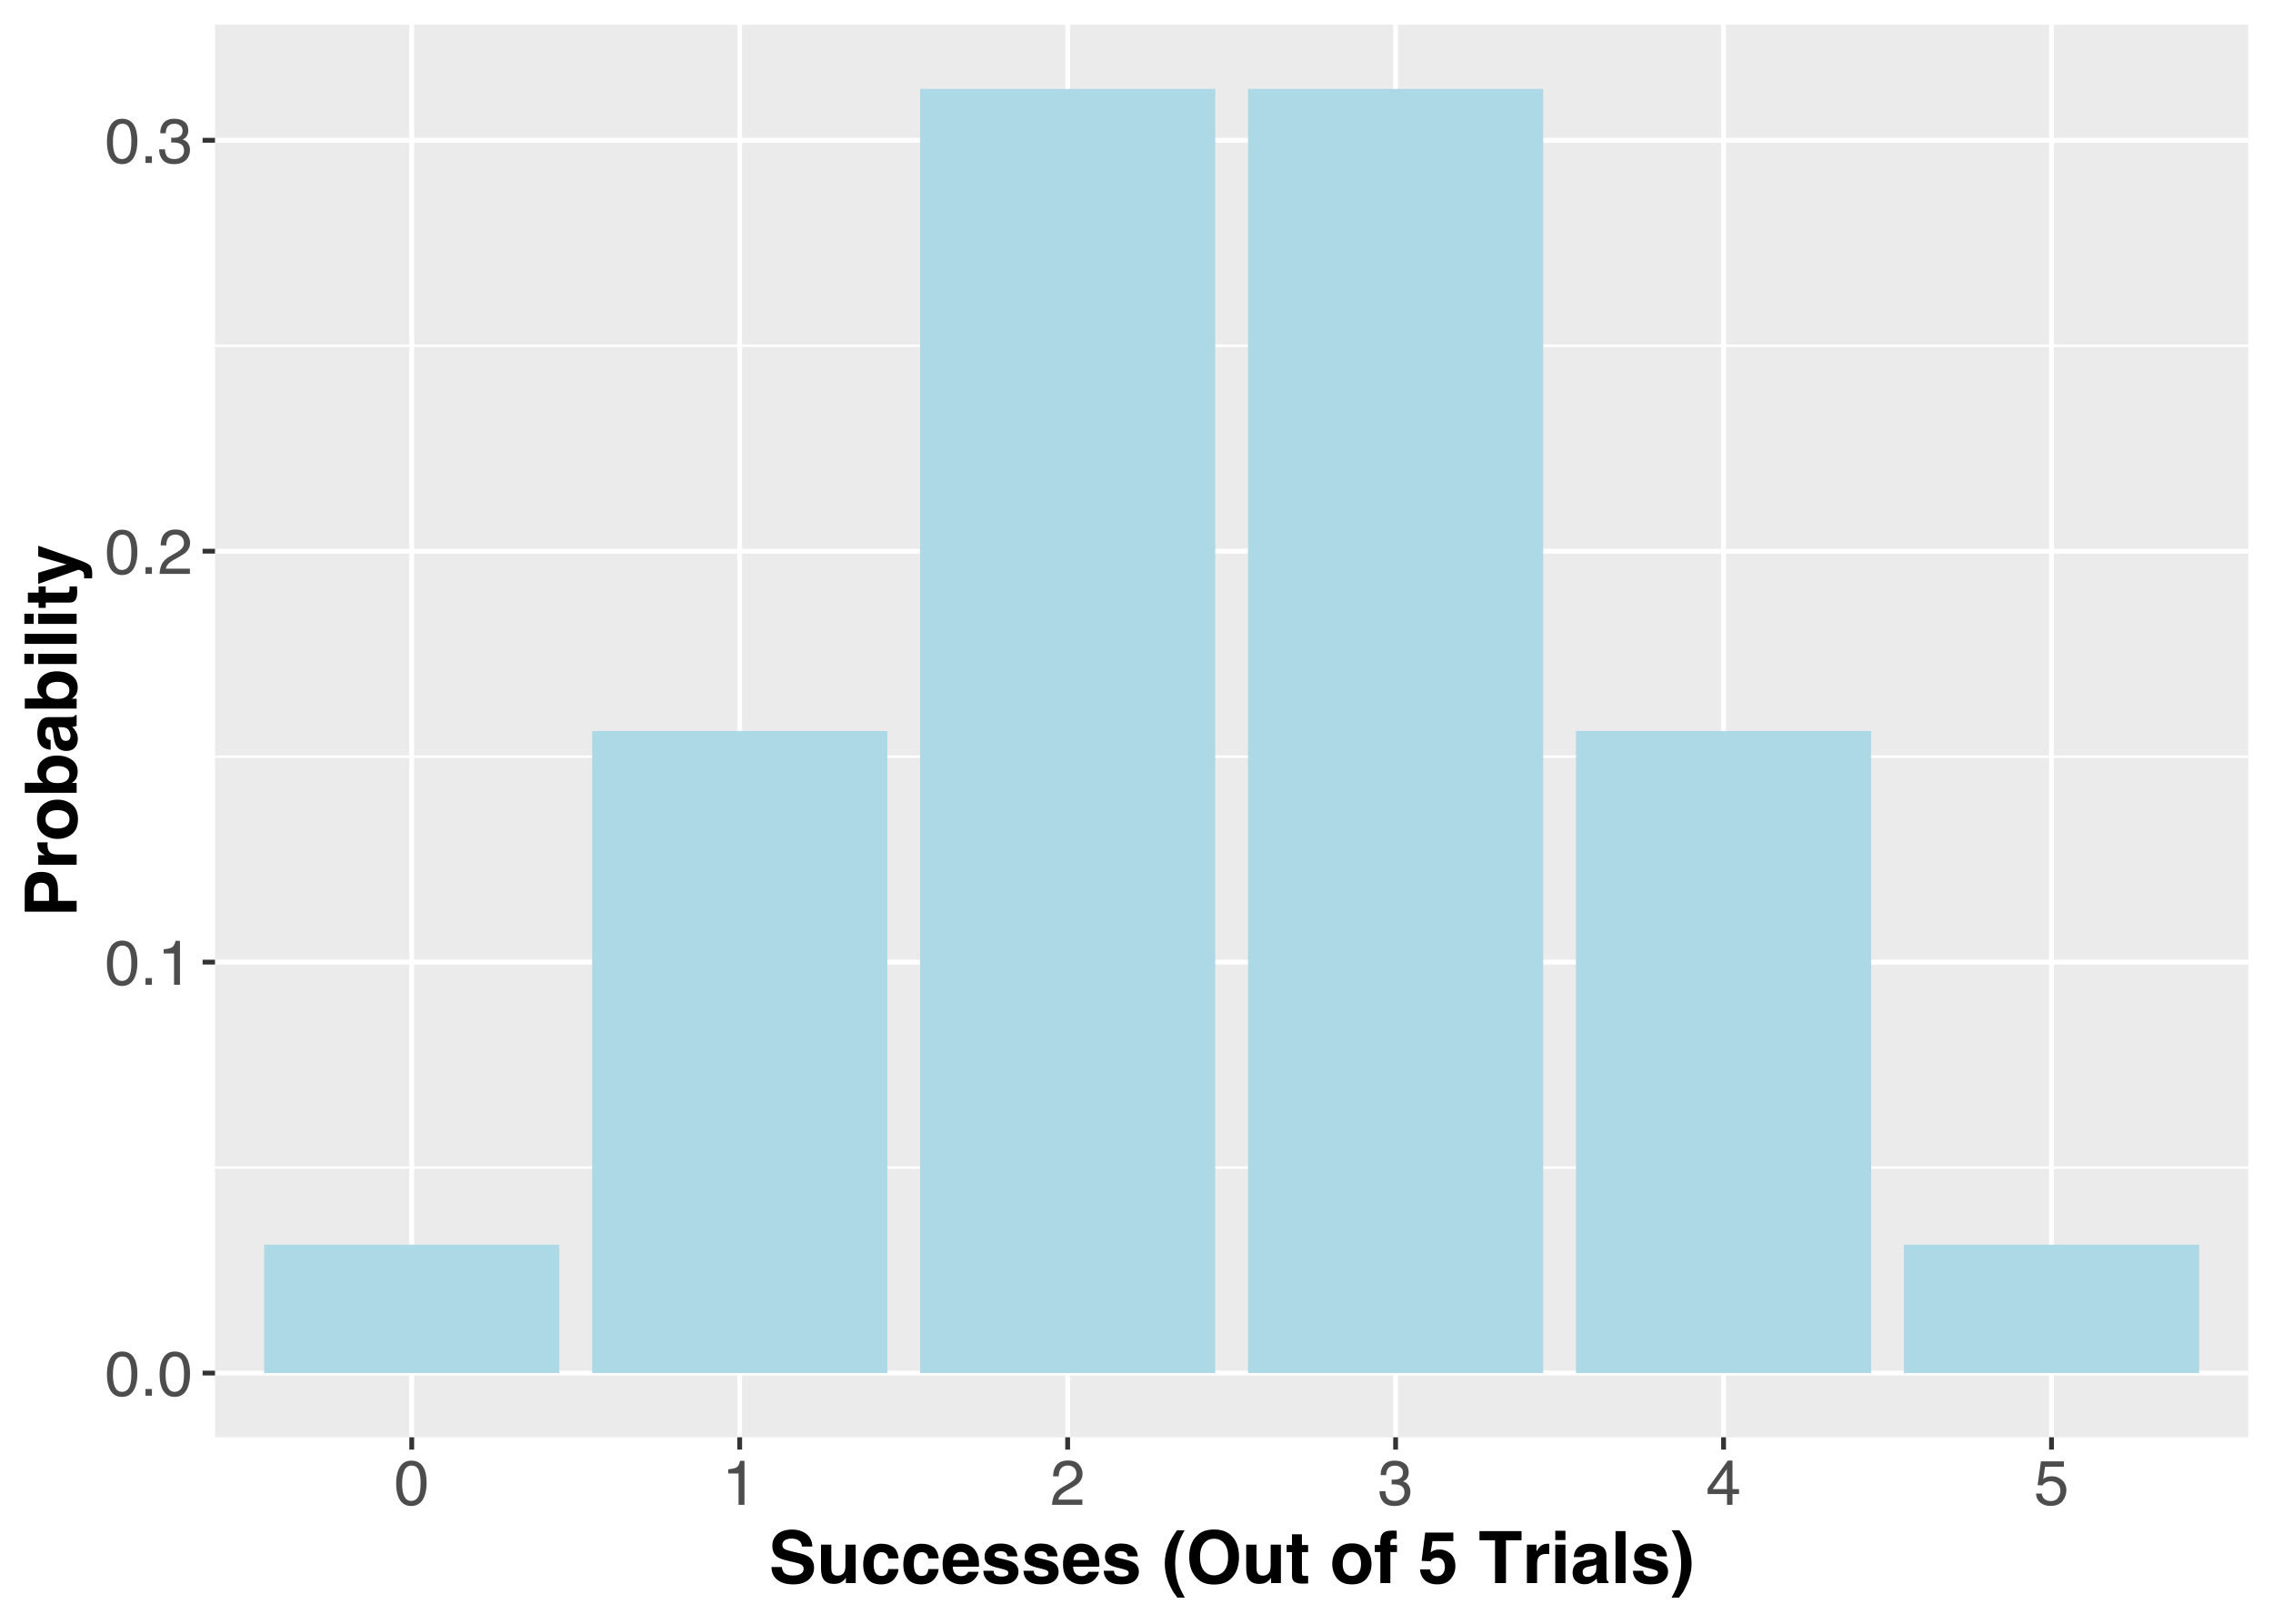 <?xml version="1.0" encoding="UTF-8"?>
<svg xmlns="http://www.w3.org/2000/svg" xmlns:xlink="http://www.w3.org/1999/xlink" width="504pt" height="360pt" viewBox="0 0 504 360" version="1.1">
<defs>
<g>
<symbol overflow="visible" id="glyph0-0">
<path style="stroke:none;" d="M 0.453 0 L 0.453 -10.047 L 8.422 -10.047 L 8.422 0 Z M 7.172 -1.266 L 7.172 -8.781 L 1.703 -8.781 L 1.703 -1.266 Z M 7.172 -1.266 "/>
</symbol>
<symbol overflow="visible" id="glyph0-1">
<path style="stroke:none;" d="M 3.781 -9.797 C 5.051 -9.797 5.969 -9.27 6.531 -8.219 C 6.969 -7.414 7.188 -6.312 7.188 -4.906 C 7.188 -3.57 6.988 -2.473 6.594 -1.609 C 6.02 -0.359 5.082 0.266 3.781 0.266 C 2.602 0.266 1.727 -0.242 1.156 -1.266 C 0.676 -2.117 0.438 -3.266 0.438 -4.703 C 0.438 -5.805 0.582 -6.758 0.875 -7.562 C 1.406 -9.051 2.375 -9.797 3.781 -9.797 Z M 3.781 -0.859 C 4.414 -0.859 4.922 -1.141 5.297 -1.703 C 5.672 -2.266 5.859 -3.316 5.859 -4.859 C 5.859 -5.973 5.723 -6.891 5.453 -7.609 C 5.18 -8.328 4.648 -8.688 3.859 -8.688 C 3.141 -8.688 2.609 -8.344 2.266 -7.656 C 1.93 -6.977 1.766 -5.977 1.766 -4.656 C 1.766 -3.656 1.875 -2.852 2.094 -2.25 C 2.414 -1.32 2.977 -0.859 3.781 -0.859 Z M 3.781 -0.859 "/>
</symbol>
<symbol overflow="visible" id="glyph0-2">
<path style="stroke:none;" d="M 1.203 -1.484 L 2.625 -1.484 L 2.625 0 L 1.203 0 Z M 1.203 -1.484 "/>
</symbol>
<symbol overflow="visible" id="glyph0-3">
<path style="stroke:none;" d="M 1.344 -6.938 L 1.344 -7.875 C 2.227 -7.957 2.844 -8.098 3.188 -8.297 C 3.539 -8.504 3.805 -8.988 3.984 -9.75 L 4.953 -9.75 L 4.953 0 L 3.641 0 L 3.641 -6.938 Z M 1.344 -6.938 "/>
</symbol>
<symbol overflow="visible" id="glyph0-4">
<path style="stroke:none;" d="M 0.438 0 C 0.477 -0.844 0.648 -1.578 0.953 -2.203 C 1.266 -2.828 1.859 -3.395 2.734 -3.906 L 4.047 -4.656 C 4.629 -5 5.039 -5.289 5.281 -5.531 C 5.656 -5.914 5.844 -6.352 5.844 -6.844 C 5.844 -7.406 5.672 -7.852 5.328 -8.188 C 4.984 -8.531 4.531 -8.703 3.969 -8.703 C 3.125 -8.703 2.539 -8.379 2.219 -7.734 C 2.039 -7.391 1.941 -6.914 1.922 -6.312 L 0.672 -6.312 C 0.691 -7.164 0.852 -7.863 1.156 -8.406 C 1.688 -9.352 2.625 -9.828 3.969 -9.828 C 5.094 -9.828 5.91 -9.52 6.422 -8.906 C 6.941 -8.301 7.203 -7.629 7.203 -6.891 C 7.203 -6.109 6.926 -5.438 6.375 -4.875 C 6.062 -4.551 5.488 -4.16 4.656 -3.703 L 3.719 -3.188 C 3.281 -2.938 2.93 -2.703 2.672 -2.484 C 2.211 -2.086 1.926 -1.645 1.812 -1.156 L 7.156 -1.156 L 7.156 0 Z M 0.438 0 "/>
</symbol>
<symbol overflow="visible" id="glyph0-5">
<path style="stroke:none;" d="M 3.641 0.266 C 2.484 0.266 1.641 -0.051 1.109 -0.688 C 0.586 -1.32 0.328 -2.098 0.328 -3.016 L 1.625 -3.016 C 1.676 -2.379 1.789 -1.914 1.969 -1.625 C 2.289 -1.113 2.867 -0.859 3.703 -0.859 C 4.348 -0.859 4.867 -1.031 5.266 -1.375 C 5.66 -1.719 5.859 -2.164 5.859 -2.719 C 5.859 -3.383 5.648 -3.852 5.234 -4.125 C 4.816 -4.395 4.242 -4.531 3.516 -4.531 C 3.43 -4.531 3.348 -4.531 3.266 -4.531 C 3.18 -4.531 3.098 -4.523 3.016 -4.516 L 3.016 -5.609 C 3.141 -5.586 3.242 -5.578 3.328 -5.578 C 3.41 -5.578 3.504 -5.578 3.609 -5.578 C 4.066 -5.578 4.445 -5.648 4.75 -5.797 C 5.27 -6.047 5.531 -6.5 5.531 -7.156 C 5.531 -7.645 5.352 -8.02 5 -8.281 C 4.656 -8.551 4.254 -8.688 3.797 -8.688 C 2.973 -8.688 2.406 -8.41 2.094 -7.859 C 1.914 -7.555 1.816 -7.129 1.797 -6.578 L 0.578 -6.578 C 0.578 -7.305 0.723 -7.926 1.016 -8.438 C 1.516 -9.344 2.398 -9.797 3.672 -9.797 C 4.66 -9.797 5.426 -9.57 5.969 -9.125 C 6.52 -8.688 6.797 -8.047 6.797 -7.203 C 6.797 -6.598 6.633 -6.113 6.312 -5.75 C 6.113 -5.508 5.852 -5.328 5.531 -5.203 C 6.051 -5.055 6.453 -4.781 6.734 -4.375 C 7.023 -3.977 7.172 -3.488 7.172 -2.906 C 7.172 -1.969 6.863 -1.203 6.25 -0.609 C 5.633 -0.023 4.766 0.266 3.641 0.266 Z M 3.641 0.266 "/>
</symbol>
<symbol overflow="visible" id="glyph0-6">
<path style="stroke:none;" d="M 4.625 -3.469 L 4.625 -7.906 L 1.484 -3.469 Z M 4.656 0 L 4.656 -2.391 L 0.359 -2.391 L 0.359 -3.594 L 4.844 -9.812 L 5.875 -9.812 L 5.875 -3.469 L 7.328 -3.469 L 7.328 -2.391 L 5.875 -2.391 L 5.875 0 Z M 4.656 0 "/>
</symbol>
<symbol overflow="visible" id="glyph0-7">
<path style="stroke:none;" d="M 1.734 -2.5 C 1.816 -1.789 2.141 -1.305 2.703 -1.047 C 2.992 -0.898 3.332 -0.828 3.719 -0.828 C 4.445 -0.828 4.984 -1.062 5.328 -1.531 C 5.68 -2 5.859 -2.516 5.859 -3.078 C 5.859 -3.766 5.648 -4.289 5.234 -4.656 C 4.816 -5.031 4.316 -5.219 3.734 -5.219 C 3.316 -5.219 2.953 -5.133 2.641 -4.969 C 2.336 -4.812 2.082 -4.586 1.875 -4.297 L 0.812 -4.359 L 1.547 -9.625 L 6.641 -9.625 L 6.641 -8.438 L 2.469 -8.438 L 2.062 -5.719 C 2.289 -5.883 2.504 -6.016 2.703 -6.109 C 3.066 -6.254 3.488 -6.328 3.969 -6.328 C 4.863 -6.328 5.625 -6.035 6.25 -5.453 C 6.875 -4.879 7.188 -4.148 7.188 -3.266 C 7.188 -2.336 6.898 -1.52 6.328 -0.812 C 5.754 -0.102 4.844 0.25 3.594 0.25 C 2.801 0.25 2.098 0.023 1.484 -0.422 C 0.867 -0.867 0.523 -1.562 0.453 -2.5 Z M 1.734 -2.5 "/>
</symbol>
<symbol overflow="visible" id="glyph1-0">
<path style="stroke:none;" d="M 1.203 0 L 1.203 -11.516 L 10.484 -11.516 L 10.484 0 Z M 9.047 -1.438 L 9.047 -10.078 L 2.641 -10.078 L 2.641 -1.438 Z M 9.047 -1.438 "/>
</symbol>
<symbol overflow="visible" id="glyph1-1">
<path style="stroke:none;" d="M 2.969 -3.562 C 3.039 -3.031 3.18 -2.633 3.391 -2.375 C 3.785 -1.906 4.457 -1.672 5.406 -1.672 C 5.969 -1.672 6.426 -1.734 6.781 -1.859 C 7.457 -2.098 7.797 -2.539 7.797 -3.188 C 7.797 -3.57 7.629 -3.867 7.297 -4.078 C 6.961 -4.273 6.438 -4.453 5.719 -4.609 L 4.5 -4.891 C 3.301 -5.16 2.473 -5.453 2.016 -5.766 C 1.242 -6.297 0.859 -7.129 0.859 -8.266 C 0.859 -9.297 1.234 -10.148 1.984 -10.828 C 2.734 -11.516 3.832 -11.859 5.281 -11.859 C 6.5 -11.859 7.535 -11.535 8.391 -10.891 C 9.242 -10.242 9.691 -9.312 9.734 -8.094 L 7.422 -8.094 C 7.379 -8.781 7.078 -9.27 6.516 -9.562 C 6.141 -9.758 5.676 -9.859 5.125 -9.859 C 4.5 -9.859 4 -9.734 3.625 -9.484 C 3.258 -9.234 3.078 -8.883 3.078 -8.438 C 3.078 -8.02 3.258 -7.711 3.625 -7.516 C 3.863 -7.379 4.363 -7.219 5.125 -7.031 L 7.109 -6.562 C 7.984 -6.352 8.641 -6.07 9.078 -5.719 C 9.766 -5.176 10.109 -4.395 10.109 -3.375 C 10.109 -2.32 9.707 -1.445 8.906 -0.75 C 8.102 -0.051 6.969 0.297 5.5 0.297 C 4 0.297 2.816 -0.047 1.953 -0.734 C 1.098 -1.422 0.672 -2.363 0.672 -3.562 Z M 5.297 -11.875 Z M 5.297 -11.875 "/>
</symbol>
<symbol overflow="visible" id="glyph1-2">
<path style="stroke:none;" d="M 3.266 -8.516 L 3.266 -3.391 C 3.266 -2.898 3.32 -2.535 3.438 -2.297 C 3.633 -1.859 4.031 -1.641 4.625 -1.641 C 5.383 -1.641 5.906 -1.945 6.188 -2.562 C 6.332 -2.895 6.406 -3.336 6.406 -3.891 L 6.406 -8.516 L 8.672 -8.516 L 8.672 0 L 6.5 0 L 6.5 -1.203 C 6.477 -1.18 6.426 -1.102 6.344 -0.969 C 6.258 -0.844 6.16 -0.727 6.047 -0.625 C 5.703 -0.312 5.363 -0.098 5.031 0.016 C 4.707 0.129 4.328 0.188 3.891 0.188 C 2.629 0.188 1.781 -0.266 1.344 -1.172 C 1.102 -1.672 0.984 -2.41 0.984 -3.391 L 0.984 -8.516 Z M 4.828 -8.75 Z M 4.828 -8.75 "/>
</symbol>
<symbol overflow="visible" id="glyph1-3">
<path style="stroke:none;" d="M 6.125 -5.469 C 6.082 -5.781 5.977 -6.066 5.812 -6.328 C 5.562 -6.672 5.172 -6.844 4.641 -6.844 C 3.891 -6.844 3.379 -6.469 3.109 -5.719 C 2.961 -5.32 2.891 -4.797 2.891 -4.141 C 2.891 -3.516 2.961 -3.016 3.109 -2.641 C 3.367 -1.93 3.867 -1.578 4.609 -1.578 C 5.129 -1.578 5.5 -1.719 5.719 -2 C 5.938 -2.281 6.066 -2.645 6.109 -3.094 L 8.391 -3.094 C 8.336 -2.414 8.094 -1.773 7.656 -1.172 C 6.957 -0.191 5.922 0.297 4.547 0.297 C 3.18 0.297 2.176 -0.109 1.531 -0.922 C 0.883 -1.734 0.562 -2.789 0.562 -4.094 C 0.562 -5.551 0.914 -6.688 1.625 -7.5 C 2.344 -8.312 3.328 -8.719 4.578 -8.719 C 5.648 -8.719 6.523 -8.477 7.203 -8 C 7.879 -7.52 8.281 -6.676 8.406 -5.469 Z M 4.625 -8.75 Z M 4.625 -8.75 "/>
</symbol>
<symbol overflow="visible" id="glyph1-4">
<path style="stroke:none;" d="M 4.406 -6.906 C 3.883 -6.906 3.484 -6.742 3.203 -6.422 C 2.922 -6.098 2.742 -5.66 2.672 -5.109 L 6.125 -5.109 C 6.094 -5.703 5.914 -6.148 5.594 -6.453 C 5.27 -6.754 4.875 -6.906 4.406 -6.906 Z M 4.406 -8.75 C 5.113 -8.75 5.75 -8.613 6.312 -8.344 C 6.883 -8.082 7.352 -7.664 7.719 -7.094 C 8.051 -6.582 8.27 -5.992 8.375 -5.328 C 8.426 -4.941 8.445 -4.379 8.438 -3.641 L 2.609 -3.641 C 2.641 -2.785 2.91 -2.188 3.422 -1.844 C 3.723 -1.633 4.094 -1.531 4.531 -1.531 C 4.988 -1.531 5.359 -1.66 5.641 -1.922 C 5.797 -2.055 5.938 -2.25 6.062 -2.5 L 8.328 -2.5 C 8.273 -2 8.016 -1.488 7.547 -0.969 C 6.816 -0.133 5.797 0.281 4.484 0.281 C 3.398 0.281 2.441 -0.066 1.609 -0.766 C 0.785 -1.461 0.375 -2.598 0.375 -4.172 C 0.375 -5.648 0.742 -6.781 1.484 -7.562 C 2.234 -8.352 3.207 -8.75 4.406 -8.75 Z M 4.562 -8.75 Z M 4.562 -8.75 "/>
</symbol>
<symbol overflow="visible" id="glyph1-5">
<path style="stroke:none;" d="M 2.781 -2.719 C 2.82 -2.32 2.922 -2.039 3.078 -1.875 C 3.359 -1.582 3.867 -1.438 4.609 -1.438 C 5.047 -1.438 5.395 -1.5 5.656 -1.625 C 5.914 -1.758 6.047 -1.957 6.047 -2.219 C 6.047 -2.469 5.941 -2.656 5.734 -2.781 C 5.523 -2.914 4.75 -3.141 3.406 -3.453 C 2.445 -3.691 1.77 -3.992 1.375 -4.359 C 0.977 -4.711 0.781 -5.223 0.781 -5.891 C 0.781 -6.672 1.086 -7.344 1.703 -7.906 C 2.316 -8.477 3.188 -8.766 4.312 -8.766 C 5.375 -8.766 6.238 -8.551 6.906 -8.125 C 7.57 -7.695 7.957 -6.961 8.062 -5.922 L 5.828 -5.922 C 5.797 -6.211 5.719 -6.441 5.594 -6.609 C 5.344 -6.91 4.926 -7.062 4.344 -7.062 C 3.852 -7.062 3.504 -6.984 3.297 -6.828 C 3.098 -6.68 3 -6.504 3 -6.297 C 3 -6.047 3.109 -5.863 3.328 -5.75 C 3.547 -5.625 4.316 -5.414 5.641 -5.125 C 6.523 -4.914 7.191 -4.602 7.641 -4.188 C 8.078 -3.758 8.297 -3.223 8.297 -2.578 C 8.297 -1.734 7.977 -1.039 7.344 -0.5 C 6.719 0.031 5.75 0.297 4.438 0.297 C 3.102 0.297 2.113 0.016 1.469 -0.547 C 0.832 -1.117 0.516 -1.844 0.516 -2.719 Z M 4.484 -8.75 Z M 4.484 -8.75 "/>
</symbol>
<symbol overflow="visible" id="glyph1-6">
<path style="stroke:none;" d=""/>
</symbol>
<symbol overflow="visible" id="glyph1-7">
<path style="stroke:none;" d="M 1.609 -8.609 C 2.023 -9.566 2.629 -10.598 3.422 -11.703 L 5.094 -11.703 L 4.625 -10.828 C 3.969 -9.629 3.508 -8.367 3.25 -7.047 C 3.082 -6.18 3 -5.238 3 -4.219 C 3 -2.625 3.234 -1.156 3.703 0.188 C 3.973 0.977 4.453 1.992 5.141 3.234 L 3.484 3.234 L 2.938 2.469 C 2.57 2.008 2.188 1.328 1.781 0.422 C 1.062 -1.203 0.703 -2.797 0.703 -4.359 C 0.703 -5.785 1.004 -7.203 1.609 -8.609 Z M 1.609 -8.609 "/>
</symbol>
<symbol overflow="visible" id="glyph1-8">
<path style="stroke:none;" d="M 6.312 -1.719 C 7.27 -1.719 8.023 -2.066 8.578 -2.766 C 9.141 -3.473 9.422 -4.477 9.422 -5.781 C 9.422 -7.07 9.141 -8.066 8.578 -8.766 C 8.023 -9.473 7.27 -9.828 6.312 -9.828 C 5.363 -9.828 4.602 -9.473 4.031 -8.766 C 3.469 -8.066 3.188 -7.07 3.188 -5.781 C 3.188 -4.477 3.469 -3.473 4.031 -2.766 C 4.602 -2.066 5.363 -1.719 6.312 -1.719 Z M 11.828 -5.781 C 11.828 -3.707 11.25 -2.125 10.094 -1.031 C 9.219 -0.125 7.957 0.328 6.312 0.328 C 4.664 0.328 3.41 -0.125 2.547 -1.031 C 1.379 -2.125 0.797 -3.707 0.797 -5.781 C 0.797 -7.883 1.379 -9.469 2.547 -10.531 C 3.41 -11.426 4.664 -11.875 6.312 -11.875 C 7.957 -11.875 9.219 -11.426 10.094 -10.531 C 11.25 -9.469 11.828 -7.883 11.828 -5.781 Z M 6.312 -11.875 Z M 6.312 -11.875 "/>
</symbol>
<symbol overflow="visible" id="glyph1-9">
<path style="stroke:none;" d="M 0.172 -6.859 L 0.172 -8.438 L 1.359 -8.438 L 1.359 -10.812 L 3.562 -10.812 L 3.562 -8.438 L 4.938 -8.438 L 4.938 -6.859 L 3.562 -6.859 L 3.562 -2.359 C 3.562 -2.004 3.602 -1.785 3.688 -1.703 C 3.781 -1.617 4.051 -1.578 4.5 -1.578 C 4.57 -1.578 4.645 -1.578 4.719 -1.578 C 4.789 -1.578 4.863 -1.582 4.938 -1.594 L 4.938 0.078 L 3.891 0.125 C 2.836 0.156 2.117 -0.031 1.734 -0.438 C 1.484 -0.688 1.359 -1.078 1.359 -1.609 L 1.359 -6.859 Z M 0.172 -6.859 "/>
</symbol>
<symbol overflow="visible" id="glyph1-10">
<path style="stroke:none;" d="M 4.859 -1.578 C 5.516 -1.578 6.016 -1.805 6.359 -2.266 C 6.711 -2.734 6.891 -3.395 6.891 -4.25 C 6.891 -5.102 6.711 -5.758 6.359 -6.219 C 6.016 -6.676 5.516 -6.906 4.859 -6.906 C 4.211 -6.906 3.711 -6.676 3.359 -6.219 C 3.004 -5.758 2.828 -5.102 2.828 -4.25 C 2.828 -3.395 3.004 -2.734 3.359 -2.266 C 3.711 -1.805 4.211 -1.578 4.859 -1.578 Z M 9.219 -4.25 C 9.219 -3 8.859 -1.926 8.141 -1.031 C 7.422 -0.145 6.332 0.297 4.875 0.297 C 3.406 0.297 2.312 -0.145 1.594 -1.031 C 0.875 -1.926 0.516 -3 0.516 -4.25 C 0.516 -5.477 0.875 -6.539 1.594 -7.438 C 2.312 -8.344 3.406 -8.797 4.875 -8.797 C 6.332 -8.797 7.422 -8.344 8.141 -7.438 C 8.859 -6.539 9.219 -5.477 9.219 -4.25 Z M 4.875 -8.75 Z M 4.875 -8.75 "/>
</symbol>
<symbol overflow="visible" id="glyph1-11">
<path style="stroke:none;" d="M 4.188 -11.641 C 4.32 -11.641 4.445 -11.633 4.562 -11.625 C 4.676 -11.613 4.832 -11.602 5.031 -11.594 L 5.031 -9.781 C 4.906 -9.789 4.695 -9.801 4.406 -9.812 C 4.113 -9.82 3.91 -9.754 3.797 -9.609 C 3.68 -9.473 3.625 -9.32 3.625 -9.156 C 3.625 -8.988 3.625 -8.75 3.625 -8.438 L 5.094 -8.438 L 5.094 -6.875 L 3.625 -6.875 L 3.625 0 L 1.406 0 L 1.406 -6.875 L 0.172 -6.875 L 0.172 -8.438 L 1.391 -8.438 L 1.391 -8.984 C 1.391 -9.898 1.539 -10.531 1.844 -10.875 C 2.164 -11.383 2.945 -11.641 4.188 -11.641 Z M 4.188 -11.641 "/>
</symbol>
<symbol overflow="visible" id="glyph1-12">
<path style="stroke:none;" d="M 2.641 -3.031 C 2.734 -2.551 2.906 -2.176 3.156 -1.906 C 3.406 -1.645 3.77 -1.516 4.25 -1.516 C 4.801 -1.516 5.219 -1.707 5.5 -2.094 C 5.789 -2.488 5.938 -2.977 5.938 -3.562 C 5.938 -4.145 5.801 -4.633 5.531 -5.031 C 5.258 -5.426 4.836 -5.625 4.266 -5.625 C 3.992 -5.625 3.758 -5.594 3.562 -5.531 C 3.219 -5.406 2.957 -5.172 2.781 -4.828 L 0.781 -4.922 L 1.578 -11.188 L 7.812 -11.188 L 7.812 -9.297 L 3.188 -9.297 L 2.781 -6.812 C 3.125 -7.039 3.391 -7.191 3.578 -7.266 C 3.898 -7.379 4.297 -7.438 4.766 -7.438 C 5.703 -7.438 6.52 -7.117 7.219 -6.484 C 7.914 -5.859 8.266 -4.945 8.266 -3.75 C 8.266 -2.695 7.926 -1.758 7.25 -0.938 C 6.582 -0.113 5.578 0.297 4.234 0.297 C 3.16 0.297 2.273 0.008 1.578 -0.562 C 0.891 -1.145 0.504 -1.969 0.422 -3.031 Z M 2.641 -3.031 "/>
</symbol>
<symbol overflow="visible" id="glyph1-13">
<path style="stroke:none;" d="M 9.594 -11.516 L 9.594 -9.484 L 6.141 -9.484 L 6.141 0 L 3.719 0 L 3.719 -9.484 L 0.266 -9.484 L 0.266 -11.516 Z M 9.594 -11.516 "/>
</symbol>
<symbol overflow="visible" id="glyph1-14">
<path style="stroke:none;" d="M 5.672 -8.719 C 5.711 -8.719 5.742 -8.719 5.766 -8.719 C 5.797 -8.719 5.863 -8.711 5.969 -8.703 L 5.969 -6.422 C 5.82 -6.441 5.691 -6.453 5.578 -6.453 C 5.473 -6.461 5.391 -6.469 5.328 -6.469 C 4.43 -6.469 3.828 -6.176 3.516 -5.594 C 3.348 -5.258 3.266 -4.754 3.266 -4.078 L 3.266 0 L 1.016 0 L 1.016 -8.516 L 3.141 -8.516 L 3.141 -7.031 C 3.484 -7.602 3.785 -7.992 4.047 -8.203 C 4.461 -8.547 5.004 -8.719 5.672 -8.719 Z M 5.672 -8.719 "/>
</symbol>
<symbol overflow="visible" id="glyph1-15">
<path style="stroke:none;" d="M 3.328 -9.531 L 1.078 -9.531 L 1.078 -11.594 L 3.328 -11.594 Z M 1.078 -8.516 L 3.328 -8.516 L 3.328 0 L 1.078 0 Z M 1.078 -8.516 "/>
</symbol>
<symbol overflow="visible" id="glyph1-16">
<path style="stroke:none;" d="M 5.734 -4.141 C 5.598 -4.055 5.457 -3.984 5.312 -3.922 C 5.164 -3.867 4.969 -3.82 4.719 -3.781 L 4.219 -3.688 C 3.75 -3.602 3.414 -3.5 3.219 -3.375 C 2.875 -3.176 2.703 -2.863 2.703 -2.438 C 2.703 -2.051 2.805 -1.773 3.016 -1.609 C 3.223 -1.441 3.477 -1.359 3.781 -1.359 C 4.258 -1.359 4.703 -1.5 5.109 -1.781 C 5.516 -2.062 5.723 -2.57 5.734 -3.312 Z M 4.391 -5.188 C 4.797 -5.238 5.086 -5.301 5.266 -5.375 C 5.586 -5.508 5.75 -5.723 5.75 -6.016 C 5.75 -6.359 5.625 -6.598 5.375 -6.734 C 5.133 -6.867 4.781 -6.938 4.312 -6.938 C 3.789 -6.938 3.422 -6.805 3.203 -6.547 C 3.047 -6.348 2.941 -6.086 2.891 -5.766 L 0.734 -5.766 C 0.785 -6.504 0.992 -7.113 1.359 -7.594 C 1.953 -8.344 2.961 -8.719 4.391 -8.719 C 5.328 -8.719 6.156 -8.535 6.875 -8.172 C 7.602 -7.797 7.969 -7.098 7.969 -6.078 L 7.969 -2.172 C 7.969 -1.898 7.973 -1.57 7.984 -1.188 C 7.992 -0.895 8.035 -0.695 8.109 -0.594 C 8.18 -0.488 8.289 -0.398 8.438 -0.328 L 8.438 0 L 6.016 0 C 5.953 -0.176 5.906 -0.336 5.875 -0.484 C 5.852 -0.641 5.832 -0.812 5.812 -1 C 5.508 -0.664 5.156 -0.383 4.75 -0.156 C 4.27 0.125 3.727 0.266 3.125 0.266 C 2.352 0.266 1.719 0.047 1.219 -0.391 C 0.719 -0.836 0.469 -1.461 0.469 -2.266 C 0.469 -3.316 0.867 -4.078 1.672 -4.547 C 2.117 -4.797 2.77 -4.977 3.625 -5.094 Z M 4.5 -8.75 Z M 4.5 -8.75 "/>
</symbol>
<symbol overflow="visible" id="glyph1-17">
<path style="stroke:none;" d="M 3.312 0 L 1.094 0 L 1.094 -11.516 L 3.312 -11.516 Z M 3.312 0 "/>
</symbol>
<symbol overflow="visible" id="glyph1-18">
<path style="stroke:none;" d="M 1.891 -11.703 C 2.68 -10.598 3.281 -9.566 3.688 -8.609 C 4.301 -7.203 4.609 -5.785 4.609 -4.359 C 4.609 -2.797 4.242 -1.203 3.516 0.422 C 3.109 1.328 2.727 2.008 2.375 2.469 L 1.812 3.234 L 0.172 3.234 C 0.859 1.992 1.336 0.977 1.609 0.188 C 2.066 -1.156 2.297 -2.625 2.297 -4.219 C 2.297 -5.238 2.211 -6.18 2.047 -7.047 C 1.797 -8.367 1.344 -9.629 0.688 -10.828 L 0.203 -11.703 Z M 1.891 -11.703 "/>
</symbol>
<symbol overflow="visible" id="glyph2-0">
<path style="stroke:none;" d="M 0 -1.203 L -11.516 -1.203 L -11.516 -10.484 L 0 -10.484 Z M -1.438 -9.047 L -10.078 -9.047 L -10.078 -2.641 L -1.438 -2.641 Z M -1.438 -9.047 "/>
</symbol>
<symbol overflow="visible" id="glyph2-1">
<path style="stroke:none;" d="M -7.859 -7.703 C -8.453 -7.703 -8.875 -7.547 -9.125 -7.234 C -9.383 -6.922 -9.516 -6.477 -9.516 -5.906 L -9.516 -3.672 L -6.125 -3.672 L -6.125 -5.906 C -6.125 -6.477 -6.258 -6.922 -6.531 -7.234 C -6.812 -7.547 -7.254 -7.703 -7.859 -7.703 Z M -7.875 -10.094 C -6.508 -10.094 -5.547 -9.75 -4.984 -9.062 C -4.422 -8.375 -4.141 -7.391 -4.141 -6.109 L -4.141 -3.672 L 0 -3.672 L 0 -1.281 L -11.516 -1.281 L -11.516 -6.297 C -11.516 -7.453 -11.219 -8.375 -10.625 -9.062 C -10.031 -9.75 -9.113 -10.094 -7.875 -10.094 Z M -7.875 -10.094 "/>
</symbol>
<symbol overflow="visible" id="glyph2-2">
<path style="stroke:none;" d="M -8.719 -5.672 C -8.719 -5.711 -8.719 -5.742 -8.719 -5.766 C -8.719 -5.797 -8.711 -5.863 -8.703 -5.969 L -6.422 -5.969 C -6.441 -5.82 -6.453 -5.691 -6.453 -5.578 C -6.461 -5.473 -6.469 -5.391 -6.469 -5.328 C -6.469 -4.43 -6.176 -3.828 -5.594 -3.516 C -5.258 -3.348 -4.754 -3.266 -4.078 -3.266 L 0 -3.266 L 0 -1.016 L -8.516 -1.016 L -8.516 -3.141 L -7.031 -3.141 C -7.602 -3.484 -7.992 -3.785 -8.203 -4.047 C -8.547 -4.461 -8.719 -5.004 -8.719 -5.672 Z M -8.719 -5.672 "/>
</symbol>
<symbol overflow="visible" id="glyph2-3">
<path style="stroke:none;" d="M -1.578 -4.859 C -1.578 -5.516 -1.805 -6.016 -2.266 -6.359 C -2.734 -6.711 -3.395 -6.891 -4.25 -6.891 C -5.102 -6.891 -5.758 -6.711 -6.219 -6.359 C -6.676 -6.016 -6.906 -5.516 -6.906 -4.859 C -6.906 -4.211 -6.676 -3.711 -6.219 -3.359 C -5.758 -3.004 -5.102 -2.828 -4.25 -2.828 C -3.395 -2.828 -2.734 -3.004 -2.266 -3.359 C -1.805 -3.711 -1.578 -4.211 -1.578 -4.859 Z M -4.25 -9.219 C -3 -9.219 -1.926 -8.859 -1.031 -8.141 C -0.145 -7.422 0.297 -6.332 0.297 -4.875 C 0.297 -3.406 -0.145 -2.312 -1.031 -1.594 C -1.926 -0.875 -3 -0.516 -4.25 -0.516 C -5.477 -0.516 -6.539 -0.875 -7.438 -1.594 C -8.344 -2.312 -8.797 -3.406 -8.797 -4.875 C -8.797 -6.332 -8.344 -7.422 -7.438 -8.141 C -6.539 -8.859 -5.477 -9.219 -4.25 -9.219 Z M -8.75 -4.875 Z M -8.75 -4.875 "/>
</symbol>
<symbol overflow="visible" id="glyph2-4">
<path style="stroke:none;" d="M -8.703 -5.641 C -8.703 -6.766 -8.297 -7.641 -7.484 -8.266 C -6.68 -8.898 -5.645 -9.219 -4.375 -9.219 C -3.051 -9.219 -1.953 -8.906 -1.078 -8.281 C -0.203 -7.656 0.234 -6.785 0.234 -5.672 C 0.234 -4.961 0.086 -4.395 -0.203 -3.969 C -0.367 -3.719 -0.66 -3.441 -1.078 -3.141 L 0 -3.141 L 0 -0.969 L -11.5 -0.969 L -11.5 -3.188 L -7.406 -3.188 C -7.801 -3.469 -8.102 -3.773 -8.312 -4.109 C -8.57 -4.516 -8.703 -5.023 -8.703 -5.641 Z M -1.609 -5.078 C -1.609 -5.648 -1.836 -6.094 -2.297 -6.406 C -2.766 -6.727 -3.379 -6.891 -4.141 -6.891 C -4.742 -6.891 -5.242 -6.812 -5.641 -6.656 C -6.391 -6.352 -6.766 -5.805 -6.766 -5.016 C -6.766 -4.203 -6.395 -3.645 -5.656 -3.344 C -5.27 -3.188 -4.766 -3.109 -4.141 -3.109 C -3.41 -3.109 -2.805 -3.27 -2.328 -3.594 C -1.848 -3.914 -1.609 -4.41 -1.609 -5.078 Z M -1.609 -5.078 "/>
</symbol>
<symbol overflow="visible" id="glyph2-5">
<path style="stroke:none;" d="M -4.141 -5.734 C -4.055 -5.598 -3.984 -5.457 -3.922 -5.312 C -3.867 -5.164 -3.82 -4.969 -3.781 -4.719 L -3.688 -4.219 C -3.602 -3.75 -3.5 -3.414 -3.375 -3.219 C -3.176 -2.875 -2.863 -2.703 -2.438 -2.703 C -2.051 -2.703 -1.773 -2.805 -1.609 -3.016 C -1.441 -3.223 -1.359 -3.477 -1.359 -3.781 C -1.359 -4.258 -1.5 -4.703 -1.781 -5.109 C -2.062 -5.516 -2.57 -5.723 -3.312 -5.734 Z M -5.188 -4.391 C -5.238 -4.797 -5.301 -5.086 -5.375 -5.266 C -5.508 -5.586 -5.723 -5.75 -6.016 -5.75 C -6.359 -5.75 -6.598 -5.625 -6.734 -5.375 C -6.867 -5.133 -6.938 -4.781 -6.938 -4.312 C -6.938 -3.789 -6.805 -3.422 -6.547 -3.203 C -6.348 -3.047 -6.086 -2.941 -5.766 -2.891 L -5.766 -0.734 C -6.504 -0.785 -7.113 -0.992 -7.594 -1.359 C -8.344 -1.953 -8.719 -2.961 -8.719 -4.391 C -8.719 -5.328 -8.535 -6.156 -8.172 -6.875 C -7.797 -7.602 -7.098 -7.969 -6.078 -7.969 L -2.172 -7.969 C -1.898 -7.969 -1.57 -7.973 -1.188 -7.984 C -0.895 -7.992 -0.695 -8.035 -0.594 -8.109 C -0.488 -8.18 -0.398 -8.289 -0.328 -8.438 L 0 -8.438 L 0 -6.016 C -0.176 -5.953 -0.336 -5.906 -0.484 -5.875 C -0.641 -5.852 -0.812 -5.832 -1 -5.812 C -0.664 -5.508 -0.383 -5.156 -0.156 -4.75 C 0.125 -4.27 0.266 -3.727 0.266 -3.125 C 0.266 -2.352 0.047 -1.719 -0.391 -1.219 C -0.836 -0.719 -1.461 -0.469 -2.266 -0.469 C -3.316 -0.469 -4.078 -0.867 -4.547 -1.672 C -4.797 -2.117 -4.977 -2.77 -5.094 -3.625 Z M -8.75 -4.5 Z M -8.75 -4.5 "/>
</symbol>
<symbol overflow="visible" id="glyph2-6">
<path style="stroke:none;" d="M -9.531 -3.328 L -9.531 -1.078 L -11.594 -1.078 L -11.594 -3.328 Z M -8.516 -1.078 L -8.516 -3.328 L 0 -3.328 L 0 -1.078 Z M -8.516 -1.078 "/>
</symbol>
<symbol overflow="visible" id="glyph2-7">
<path style="stroke:none;" d="M 0 -3.312 L 0 -1.094 L -11.516 -1.094 L -11.516 -3.312 Z M 0 -3.312 "/>
</symbol>
<symbol overflow="visible" id="glyph2-8">
<path style="stroke:none;" d="M -6.859 -0.172 L -8.438 -0.172 L -8.438 -1.359 L -10.812 -1.359 L -10.812 -3.562 L -8.438 -3.562 L -8.438 -4.938 L -6.859 -4.938 L -6.859 -3.562 L -2.359 -3.562 C -2.004 -3.562 -1.785 -3.602 -1.703 -3.688 C -1.617 -3.781 -1.578 -4.051 -1.578 -4.5 C -1.578 -4.57 -1.578 -4.645 -1.578 -4.719 C -1.578 -4.789 -1.582 -4.863 -1.594 -4.938 L 0.078 -4.938 L 0.125 -3.891 C 0.156 -2.836 -0.031 -2.117 -0.438 -1.734 C -0.688 -1.484 -1.078 -1.359 -1.609 -1.359 L -6.859 -1.359 Z M -6.859 -0.172 "/>
</symbol>
<symbol overflow="visible" id="glyph2-9">
<path style="stroke:none;" d="M 1.641 -1.391 L 1.656 -1.672 C 1.664 -1.891 1.656 -2.098 1.625 -2.297 C 1.602 -2.492 1.547 -2.66 1.453 -2.797 C 1.359 -2.922 1.172 -3.039 0.891 -3.156 C 0.609 -3.27 0.438 -3.316 0.375 -3.297 L -8.516 -0.172 L -8.516 -2.641 L -2.234 -4.5 L -8.516 -6.266 L -8.516 -8.625 L -0.141 -5.703 C 1.473 -5.141 2.473 -4.691 2.859 -4.359 C 3.254 -4.035 3.453 -3.383 3.453 -2.406 C 3.453 -2.207 3.445 -2.047 3.438 -1.922 C 3.438 -1.805 3.43 -1.629 3.422 -1.391 Z M -8.75 -4.406 Z M -8.75 -4.406 "/>
</symbol>
</g>
<clipPath id="clip1">
  <path d="M 47.668 5.48 L 498.52 5.48 L 498.52 318.656 L 47.668 318.656 Z M 47.668 5.48 "/>
</clipPath>
<clipPath id="clip2">
  <path d="M 47.668 258 L 498.52 258 L 498.52 260 L 47.668 260 Z M 47.668 258 "/>
</clipPath>
<clipPath id="clip3">
  <path d="M 47.668 167 L 498.52 167 L 498.52 169 L 47.668 169 Z M 47.668 167 "/>
</clipPath>
<clipPath id="clip4">
  <path d="M 47.668 76 L 498.52 76 L 498.52 77 L 47.668 77 Z M 47.668 76 "/>
</clipPath>
<clipPath id="clip5">
  <path d="M 47.668 303 L 498.52 303 L 498.52 305 L 47.668 305 Z M 47.668 303 "/>
</clipPath>
<clipPath id="clip6">
  <path d="M 47.668 212 L 498.52 212 L 498.52 214 L 47.668 214 Z M 47.668 212 "/>
</clipPath>
<clipPath id="clip7">
  <path d="M 47.668 121 L 498.52 121 L 498.52 123 L 47.668 123 Z M 47.668 121 "/>
</clipPath>
<clipPath id="clip8">
  <path d="M 47.668 30 L 498.52 30 L 498.52 32 L 47.668 32 Z M 47.668 30 "/>
</clipPath>
<clipPath id="clip9">
  <path d="M 90 5.48 L 92 5.48 L 92 318.656 L 90 318.656 Z M 90 5.48 "/>
</clipPath>
<clipPath id="clip10">
  <path d="M 163 5.48 L 165 5.48 L 165 318.656 L 163 318.656 Z M 163 5.48 "/>
</clipPath>
<clipPath id="clip11">
  <path d="M 236 5.48 L 238 5.48 L 238 318.656 L 236 318.656 Z M 236 5.48 "/>
</clipPath>
<clipPath id="clip12">
  <path d="M 308 5.48 L 310 5.48 L 310 318.656 L 308 318.656 Z M 308 5.48 "/>
</clipPath>
<clipPath id="clip13">
  <path d="M 381 5.48 L 383 5.48 L 383 318.656 L 381 318.656 Z M 381 5.48 "/>
</clipPath>
<clipPath id="clip14">
  <path d="M 454 5.48 L 456 5.48 L 456 318.656 L 454 318.656 Z M 454 5.48 "/>
</clipPath>
</defs>
<g id="surface99">
<rect x="0" y="0" width="504" height="360" style="fill:rgb(100%,100%,100%);fill-opacity:1;stroke:none;"/>
<rect x="0" y="0" width="504" height="360" style="fill:rgb(100%,100%,100%);fill-opacity:1;stroke:none;"/>
<path style="fill:none;stroke-width:1.067;stroke-linecap:round;stroke-linejoin:round;stroke:rgb(100%,100%,100%);stroke-opacity:1;stroke-miterlimit:10;" d="M 0 360 L 504 360 L 504 0 L 0 0 Z M 0 360 "/>
<g clip-path="url(#clip1)" clip-rule="nonzero">
<path style=" stroke:none;fill-rule:nonzero;fill:rgb(92.157%,92.157%,92.157%);fill-opacity:1;" d="M 47.668 318.656 L 498.52 318.656 L 498.52 5.48 L 47.668 5.48 Z M 47.668 318.656 "/>
</g>
<g clip-path="url(#clip2)" clip-rule="nonzero">
<path style="fill:none;stroke-width:0.533;stroke-linecap:butt;stroke-linejoin:round;stroke:rgb(100%,100%,100%);stroke-opacity:1;stroke-miterlimit:10;" d="M 47.668 258.867 L 498.52 258.867 "/>
</g>
<g clip-path="url(#clip3)" clip-rule="nonzero">
<path style="fill:none;stroke-width:0.533;stroke-linecap:butt;stroke-linejoin:round;stroke:rgb(100%,100%,100%);stroke-opacity:1;stroke-miterlimit:10;" d="M 47.668 167.762 L 498.52 167.762 "/>
</g>
<g clip-path="url(#clip4)" clip-rule="nonzero">
<path style="fill:none;stroke-width:0.533;stroke-linecap:butt;stroke-linejoin:round;stroke:rgb(100%,100%,100%);stroke-opacity:1;stroke-miterlimit:10;" d="M 47.668 76.656 L 498.52 76.656 "/>
</g>
<g clip-path="url(#clip5)" clip-rule="nonzero">
<path style="fill:none;stroke-width:1.067;stroke-linecap:butt;stroke-linejoin:round;stroke:rgb(100%,100%,100%);stroke-opacity:1;stroke-miterlimit:10;" d="M 47.668 304.422 L 498.52 304.422 "/>
</g>
<g clip-path="url(#clip6)" clip-rule="nonzero">
<path style="fill:none;stroke-width:1.067;stroke-linecap:butt;stroke-linejoin:round;stroke:rgb(100%,100%,100%);stroke-opacity:1;stroke-miterlimit:10;" d="M 47.668 213.316 L 498.52 213.316 "/>
</g>
<g clip-path="url(#clip7)" clip-rule="nonzero">
<path style="fill:none;stroke-width:1.067;stroke-linecap:butt;stroke-linejoin:round;stroke:rgb(100%,100%,100%);stroke-opacity:1;stroke-miterlimit:10;" d="M 47.668 122.207 L 498.52 122.207 "/>
</g>
<g clip-path="url(#clip8)" clip-rule="nonzero">
<path style="fill:none;stroke-width:1.067;stroke-linecap:butt;stroke-linejoin:round;stroke:rgb(100%,100%,100%);stroke-opacity:1;stroke-miterlimit:10;" d="M 47.668 31.102 L 498.52 31.102 "/>
</g>
<g clip-path="url(#clip9)" clip-rule="nonzero">
<path style="fill:none;stroke-width:1.067;stroke-linecap:butt;stroke-linejoin:round;stroke:rgb(100%,100%,100%);stroke-opacity:1;stroke-miterlimit:10;" d="M 91.297 318.656 L 91.297 5.48 "/>
</g>
<g clip-path="url(#clip10)" clip-rule="nonzero">
<path style="fill:none;stroke-width:1.067;stroke-linecap:butt;stroke-linejoin:round;stroke:rgb(100%,100%,100%);stroke-opacity:1;stroke-miterlimit:10;" d="M 164.016 318.656 L 164.016 5.48 "/>
</g>
<g clip-path="url(#clip11)" clip-rule="nonzero">
<path style="fill:none;stroke-width:1.067;stroke-linecap:butt;stroke-linejoin:round;stroke:rgb(100%,100%,100%);stroke-opacity:1;stroke-miterlimit:10;" d="M 236.734 318.656 L 236.734 5.48 "/>
</g>
<g clip-path="url(#clip12)" clip-rule="nonzero">
<path style="fill:none;stroke-width:1.067;stroke-linecap:butt;stroke-linejoin:round;stroke:rgb(100%,100%,100%);stroke-opacity:1;stroke-miterlimit:10;" d="M 309.453 318.656 L 309.453 5.48 "/>
</g>
<g clip-path="url(#clip13)" clip-rule="nonzero">
<path style="fill:none;stroke-width:1.067;stroke-linecap:butt;stroke-linejoin:round;stroke:rgb(100%,100%,100%);stroke-opacity:1;stroke-miterlimit:10;" d="M 382.172 318.656 L 382.172 5.48 "/>
</g>
<g clip-path="url(#clip14)" clip-rule="nonzero">
<path style="fill:none;stroke-width:1.067;stroke-linecap:butt;stroke-linejoin:round;stroke:rgb(100%,100%,100%);stroke-opacity:1;stroke-miterlimit:10;" d="M 454.891 318.656 L 454.891 5.48 "/>
</g>
<path style=" stroke:none;fill-rule:nonzero;fill:rgb(67.843%,84.706%,90.196%);fill-opacity:1;" d="M 58.574 304.422 L 124.02 304.422 L 124.02 275.953 L 58.574 275.953 Z M 58.574 304.422 "/>
<path style=" stroke:none;fill-rule:nonzero;fill:rgb(67.843%,84.706%,90.196%);fill-opacity:1;" d="M 131.293 304.422 L 196.738 304.422 L 196.738 162.07 L 131.293 162.07 Z M 131.293 304.422 "/>
<path style=" stroke:none;fill-rule:nonzero;fill:rgb(67.843%,84.706%,90.196%);fill-opacity:1;" d="M 204.012 304.422 L 269.457 304.422 L 269.457 19.715 L 204.012 19.715 Z M 204.012 304.422 "/>
<path style=" stroke:none;fill-rule:nonzero;fill:rgb(67.843%,84.706%,90.196%);fill-opacity:1;" d="M 276.73 304.422 L 342.176 304.422 L 342.176 19.715 L 276.73 19.715 Z M 276.73 304.422 "/>
<path style=" stroke:none;fill-rule:nonzero;fill:rgb(67.843%,84.706%,90.196%);fill-opacity:1;" d="M 349.449 304.422 L 414.895 304.422 L 414.895 162.07 L 349.449 162.07 Z M 349.449 304.422 "/>
<path style=" stroke:none;fill-rule:nonzero;fill:rgb(67.843%,84.706%,90.196%);fill-opacity:1;" d="M 422.168 304.422 L 487.613 304.422 L 487.613 275.953 L 422.168 275.953 Z M 422.168 304.422 "/>
<g style="fill:rgb(30.196%,30.196%,30.196%);fill-opacity:1;">
  <use xlink:href="#glyph0-1" x="23.273" y="309.441"/>
  <use xlink:href="#glyph0-2" x="31.06" y="309.441"/>
  <use xlink:href="#glyph0-1" x="34.949" y="309.441"/>
</g>
<g style="fill:rgb(30.196%,30.196%,30.196%);fill-opacity:1;">
  <use xlink:href="#glyph0-1" x="23.273" y="218.336"/>
  <use xlink:href="#glyph0-2" x="31.06" y="218.336"/>
  <use xlink:href="#glyph0-3" x="34.949" y="218.336"/>
</g>
<g style="fill:rgb(30.196%,30.196%,30.196%);fill-opacity:1;">
  <use xlink:href="#glyph0-1" x="23.273" y="127.23"/>
  <use xlink:href="#glyph0-2" x="31.06" y="127.23"/>
  <use xlink:href="#glyph0-4" x="34.949" y="127.23"/>
</g>
<g style="fill:rgb(30.196%,30.196%,30.196%);fill-opacity:1;">
  <use xlink:href="#glyph0-1" x="23.273" y="36.125"/>
  <use xlink:href="#glyph0-2" x="31.06" y="36.125"/>
  <use xlink:href="#glyph0-5" x="34.949" y="36.125"/>
</g>
<path style="fill:none;stroke-width:1.067;stroke-linecap:butt;stroke-linejoin:round;stroke:rgb(20%,20%,20%);stroke-opacity:1;stroke-miterlimit:10;" d="M 44.926 304.422 L 47.668 304.422 "/>
<path style="fill:none;stroke-width:1.067;stroke-linecap:butt;stroke-linejoin:round;stroke:rgb(20%,20%,20%);stroke-opacity:1;stroke-miterlimit:10;" d="M 44.926 213.316 L 47.668 213.316 "/>
<path style="fill:none;stroke-width:1.067;stroke-linecap:butt;stroke-linejoin:round;stroke:rgb(20%,20%,20%);stroke-opacity:1;stroke-miterlimit:10;" d="M 44.926 122.207 L 47.668 122.207 "/>
<path style="fill:none;stroke-width:1.067;stroke-linecap:butt;stroke-linejoin:round;stroke:rgb(20%,20%,20%);stroke-opacity:1;stroke-miterlimit:10;" d="M 44.926 31.102 L 47.668 31.102 "/>
<path style="fill:none;stroke-width:1.067;stroke-linecap:butt;stroke-linejoin:round;stroke:rgb(20%,20%,20%);stroke-opacity:1;stroke-miterlimit:10;" d="M 91.297 321.395 L 91.297 318.656 "/>
<path style="fill:none;stroke-width:1.067;stroke-linecap:butt;stroke-linejoin:round;stroke:rgb(20%,20%,20%);stroke-opacity:1;stroke-miterlimit:10;" d="M 164.016 321.395 L 164.016 318.656 "/>
<path style="fill:none;stroke-width:1.067;stroke-linecap:butt;stroke-linejoin:round;stroke:rgb(20%,20%,20%);stroke-opacity:1;stroke-miterlimit:10;" d="M 236.734 321.395 L 236.734 318.656 "/>
<path style="fill:none;stroke-width:1.067;stroke-linecap:butt;stroke-linejoin:round;stroke:rgb(20%,20%,20%);stroke-opacity:1;stroke-miterlimit:10;" d="M 309.453 321.395 L 309.453 318.656 "/>
<path style="fill:none;stroke-width:1.067;stroke-linecap:butt;stroke-linejoin:round;stroke:rgb(20%,20%,20%);stroke-opacity:1;stroke-miterlimit:10;" d="M 382.172 321.395 L 382.172 318.656 "/>
<path style="fill:none;stroke-width:1.067;stroke-linecap:butt;stroke-linejoin:round;stroke:rgb(20%,20%,20%);stroke-opacity:1;stroke-miterlimit:10;" d="M 454.891 321.395 L 454.891 318.656 "/>
<g style="fill:rgb(30.196%,30.196%,30.196%);fill-opacity:1;">
  <use xlink:href="#glyph0-1" x="87.402" y="333.629"/>
</g>
<g style="fill:rgb(30.196%,30.196%,30.196%);fill-opacity:1;">
  <use xlink:href="#glyph0-3" x="160.121" y="333.629"/>
</g>
<g style="fill:rgb(30.196%,30.196%,30.196%);fill-opacity:1;">
  <use xlink:href="#glyph0-4" x="232.84" y="333.629"/>
</g>
<g style="fill:rgb(30.196%,30.196%,30.196%);fill-opacity:1;">
  <use xlink:href="#glyph0-5" x="305.559" y="333.629"/>
</g>
<g style="fill:rgb(30.196%,30.196%,30.196%);fill-opacity:1;">
  <use xlink:href="#glyph0-6" x="378.277" y="333.629"/>
</g>
<g style="fill:rgb(30.196%,30.196%,30.196%);fill-opacity:1;">
  <use xlink:href="#glyph0-7" x="450.996" y="333.629"/>
</g>
<g style="fill:rgb(0%,0%,0%);fill-opacity:1;">
  <use xlink:href="#glyph1-1" x="170.391" y="350.98"/>
  <use xlink:href="#glyph1-2" x="181.062" y="350.98"/>
  <use xlink:href="#glyph1-3" x="190.836" y="350.98"/>
  <use xlink:href="#glyph1-3" x="199.734" y="350.98"/>
  <use xlink:href="#glyph1-4" x="208.633" y="350.98"/>
  <use xlink:href="#glyph1-5" x="217.531" y="350.98"/>
  <use xlink:href="#glyph1-5" x="226.43" y="350.98"/>
  <use xlink:href="#glyph1-4" x="235.328" y="350.98"/>
  <use xlink:href="#glyph1-5" x="244.227" y="350.98"/>
  <use xlink:href="#glyph1-6" x="253.125" y="350.98"/>
  <use xlink:href="#glyph1-7" x="257.57" y="350.98"/>
  <use xlink:href="#glyph1-8" x="262.898" y="350.98"/>
  <use xlink:href="#glyph1-2" x="275.344" y="350.98"/>
  <use xlink:href="#glyph1-9" x="285.117" y="350.98"/>
  <use xlink:href="#glyph1-6" x="290.445" y="350.98"/>
  <use xlink:href="#glyph1-10" x="294.891" y="350.98"/>
  <use xlink:href="#glyph1-11" x="304.664" y="350.98"/>
  <use xlink:href="#glyph1-6" x="309.992" y="350.98"/>
  <use xlink:href="#glyph1-12" x="314.438" y="350.98"/>
  <use xlink:href="#glyph1-6" x="323.336" y="350.98"/>
  <use xlink:href="#glyph1-13" x="327.781" y="350.98"/>
  <use xlink:href="#glyph1-14" x="337.555" y="350.98"/>
  <use xlink:href="#glyph1-15" x="343.781" y="350.98"/>
  <use xlink:href="#glyph1-16" x="348.227" y="350.98"/>
  <use xlink:href="#glyph1-17" x="357.125" y="350.98"/>
  <use xlink:href="#glyph1-5" x="361.57" y="350.98"/>
  <use xlink:href="#glyph1-18" x="370.469" y="350.98"/>
</g>
<g style="fill:rgb(0%,0%,0%);fill-opacity:1;">
  <use xlink:href="#glyph2-1" x="16.996" y="203.406"/>
  <use xlink:href="#glyph2-2" x="16.996" y="192.734"/>
  <use xlink:href="#glyph2-3" x="16.996" y="186.508"/>
  <use xlink:href="#glyph2-4" x="16.996" y="176.734"/>
  <use xlink:href="#glyph2-5" x="16.996" y="166.961"/>
  <use xlink:href="#glyph2-4" x="16.996" y="158.062"/>
  <use xlink:href="#glyph2-6" x="16.996" y="148.289"/>
  <use xlink:href="#glyph2-7" x="16.996" y="143.844"/>
  <use xlink:href="#glyph2-6" x="16.996" y="139.398"/>
  <use xlink:href="#glyph2-8" x="16.996" y="134.953"/>
  <use xlink:href="#glyph2-9" x="16.996" y="129.625"/>
</g>
</g>
</svg>
